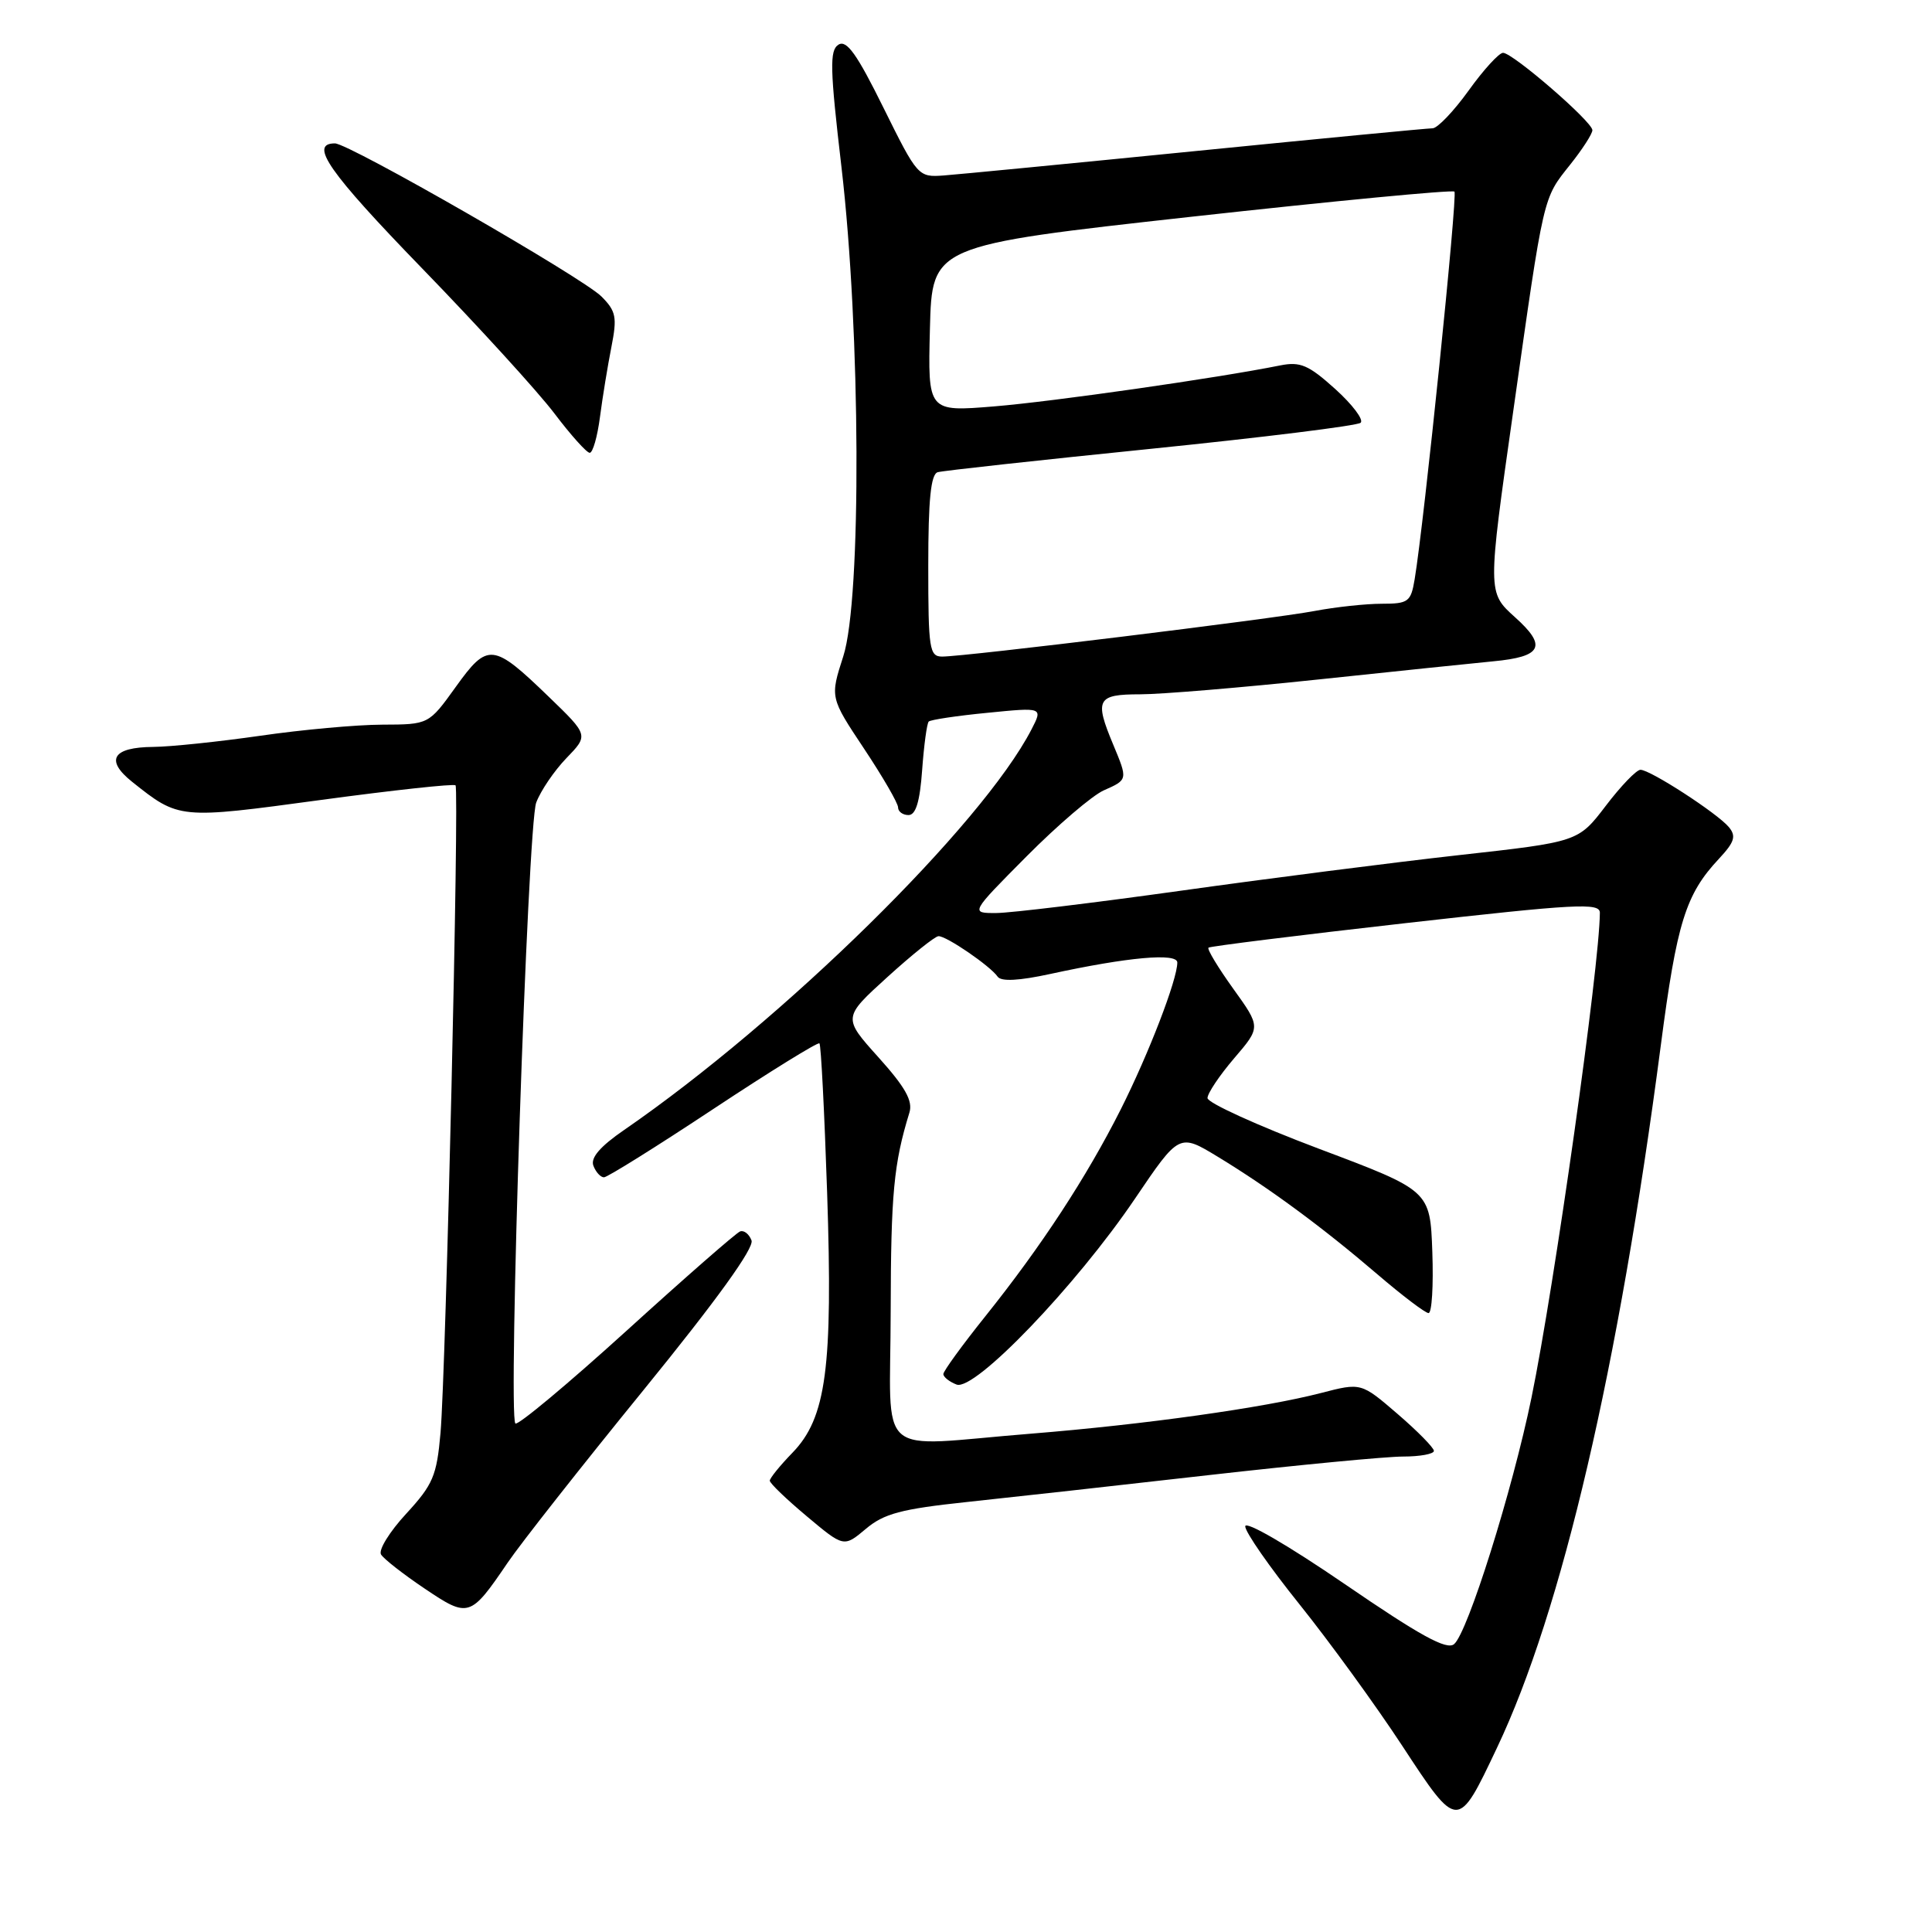 <?xml version="1.0" encoding="UTF-8" standalone="no"?>
<!DOCTYPE svg PUBLIC "-//W3C//DTD SVG 1.1//EN" "http://www.w3.org/Graphics/SVG/1.1/DTD/svg11.dtd" >
<svg xmlns="http://www.w3.org/2000/svg" xmlns:xlink="http://www.w3.org/1999/xlink" version="1.1" viewBox="0 0 256 256">
 <g >
 <path fill="currentColor"
d=" M 198.36 231.59 C 206.96 213.48 214.47 181.26 220.06 138.56 C 222.19 122.23 223.35 118.51 227.77 113.79 C 229.84 111.57 230.08 110.80 229.08 109.59 C 227.55 107.76 218.67 102.00 217.37 102.00 C 216.84 102.00 214.77 104.15 212.77 106.78 C 209.13 111.55 209.13 111.55 193.31 113.31 C 184.62 114.28 168.05 116.40 156.50 118.02 C 144.95 119.63 133.94 120.97 132.03 120.98 C 128.55 121.00 128.55 121.00 136.03 113.47 C 140.14 109.33 144.74 105.40 146.25 104.73 C 149.46 103.31 149.45 103.33 147.50 98.65 C 145.00 92.67 145.36 92.00 151.07 92.00 C 153.85 92.00 164.54 91.11 174.82 90.02 C 185.09 88.93 195.45 87.86 197.84 87.63 C 204.35 87.02 205.04 85.63 200.73 81.77 C 197.10 78.50 197.10 78.50 200.51 54.50 C 204.62 25.51 204.42 26.39 208.06 21.81 C 209.68 19.78 211.00 17.73 211.00 17.25 C 211.00 16.13 200.45 7.00 199.16 7.00 C 198.63 7.00 196.57 9.25 194.60 12.00 C 192.62 14.75 190.47 17.00 189.82 17.00 C 189.18 17.00 175.11 18.35 158.57 20.00 C 142.03 21.65 126.95 23.11 125.06 23.25 C 121.67 23.50 121.58 23.40 117.06 14.27 C 113.55 7.16 112.18 5.24 111.10 5.92 C 109.91 6.67 109.97 9.07 111.50 22.15 C 114.04 43.87 114.18 79.40 111.74 86.96 C 109.98 92.42 109.98 92.42 114.49 99.20 C 116.97 102.93 119.00 106.43 119.00 106.99 C 119.00 107.54 119.62 108.00 120.38 108.00 C 121.35 108.00 121.89 106.23 122.19 102.02 C 122.43 98.73 122.82 95.85 123.06 95.61 C 123.30 95.37 126.81 94.84 130.85 94.45 C 138.19 93.72 138.19 93.72 136.68 96.65 C 130.14 109.30 103.84 135.16 82.71 149.72 C 79.52 151.91 78.22 153.42 78.63 154.47 C 78.95 155.31 79.58 156.00 80.03 156.00 C 80.48 156.00 87.01 151.92 94.53 146.94 C 102.06 141.96 108.38 138.05 108.58 138.25 C 108.79 138.45 109.24 147.37 109.60 158.06 C 110.37 181.25 109.49 187.87 105.00 192.50 C 103.35 194.20 102.00 195.87 102.00 196.20 C 102.00 196.54 104.21 198.66 106.91 200.92 C 111.81 205.03 111.81 205.03 114.72 202.59 C 117.12 200.56 119.42 199.95 128.06 199.03 C 133.80 198.42 148.25 196.82 160.17 195.46 C 172.09 194.11 183.68 193.00 185.92 193.00 C 188.16 193.00 190.00 192.66 190.00 192.25 C 190.00 191.84 187.83 189.63 185.18 187.35 C 180.36 183.20 180.36 183.20 175.04 184.58 C 167.48 186.54 151.62 188.76 136.60 189.97 C 115.57 191.65 118.00 193.77 118.02 173.75 C 118.05 158.18 118.42 154.19 120.50 147.43 C 120.98 145.88 119.97 144.07 116.40 140.10 C 111.67 134.84 111.67 134.84 117.58 129.47 C 120.84 126.51 123.88 124.07 124.35 124.05 C 125.37 123.99 131.22 128.00 132.19 129.41 C 132.65 130.08 135.01 129.96 139.19 129.05 C 149.45 126.82 156.00 126.23 156.00 127.54 C 156.00 129.80 152.21 139.63 148.52 146.97 C 143.96 156.01 137.98 165.15 130.55 174.43 C 127.50 178.24 125.00 181.68 125.00 182.07 C 125.00 182.46 125.79 183.09 126.75 183.46 C 129.14 184.38 142.59 170.36 150.39 158.83 C 156.25 150.17 156.25 150.17 161.37 153.28 C 168.18 157.42 175.19 162.58 182.50 168.84 C 185.80 171.67 188.86 173.99 189.29 173.99 C 189.73 174.00 189.95 170.35 189.79 165.88 C 189.50 157.76 189.50 157.76 174.75 152.21 C 166.64 149.15 160.00 146.13 160.00 145.50 C 160.00 144.87 161.59 142.50 163.53 140.23 C 167.07 136.10 167.07 136.10 163.41 131.01 C 161.40 128.21 159.92 125.76 160.13 125.57 C 160.33 125.39 172.09 123.92 186.25 122.32 C 208.90 119.76 212.00 119.59 211.99 120.95 C 211.95 128.03 205.98 170.35 202.93 185.20 C 200.39 197.54 194.48 216.35 192.67 217.86 C 191.69 218.67 188.17 216.74 178.19 209.90 C 170.65 204.74 165.00 201.46 165.00 202.25 C 165.00 203.01 168.23 207.65 172.18 212.57 C 176.12 217.48 182.25 225.91 185.78 231.29 C 193.20 242.60 193.14 242.60 198.36 231.59 Z  M 67.27 207.06 C 68.97 204.55 77.07 194.26 85.27 184.19 C 94.97 172.27 99.96 165.35 99.58 164.36 C 99.26 163.52 98.58 162.98 98.07 163.17 C 97.56 163.35 90.78 169.28 83.00 176.35 C 75.22 183.41 68.60 188.93 68.29 188.62 C 67.29 187.62 69.91 109.36 71.05 106.35 C 71.64 104.78 73.44 102.13 75.05 100.46 C 77.99 97.42 77.99 97.42 72.74 92.35 C 65.32 85.18 64.64 85.10 60.39 91.02 C 56.81 96.00 56.81 96.00 50.66 96.02 C 47.27 96.03 40.00 96.69 34.50 97.49 C 29.00 98.28 22.61 98.95 20.31 98.97 C 14.92 99.01 13.89 100.70 17.50 103.59 C 23.74 108.56 23.70 108.55 42.51 106.00 C 52.11 104.70 60.14 103.83 60.36 104.06 C 60.87 104.63 59.09 181.59 58.37 189.87 C 57.87 195.56 57.38 196.71 53.82 200.58 C 51.62 202.96 50.12 205.39 50.49 205.98 C 50.85 206.57 53.45 208.60 56.26 210.49 C 62.08 214.41 62.32 214.34 67.27 207.06 Z  M 79.50 55.25 C 79.84 52.64 80.52 48.48 81.01 46.00 C 81.79 42.03 81.64 41.24 79.70 39.29 C 77.21 36.79 46.24 19.00 44.38 19.00 C 40.90 19.00 43.54 22.78 55.90 35.53 C 63.38 43.24 71.28 51.90 73.46 54.78 C 75.63 57.65 77.74 60.00 78.14 60.00 C 78.55 60.00 79.16 57.86 79.50 55.25 Z  M 123.00 74.97 C 123.00 66.20 123.34 62.84 124.25 62.57 C 124.94 62.37 137.65 60.98 152.50 59.47 C 167.35 57.96 179.86 56.41 180.29 56.02 C 180.73 55.63 179.22 53.62 176.93 51.55 C 173.39 48.36 172.30 47.89 169.63 48.42 C 161.28 50.10 139.55 53.21 131.72 53.85 C 122.94 54.57 122.94 54.57 123.22 43.55 C 123.50 32.53 123.50 32.53 157.87 28.72 C 176.78 26.63 192.46 25.13 192.72 25.39 C 193.16 25.83 188.71 69.20 187.45 76.75 C 186.95 79.75 186.62 80.00 183.09 80.00 C 180.99 80.00 176.98 80.43 174.18 80.96 C 168.67 82.01 127.89 87.00 124.85 87.00 C 123.15 87.00 123.00 86.02 123.00 74.97 Z "/>
</g>
</svg>